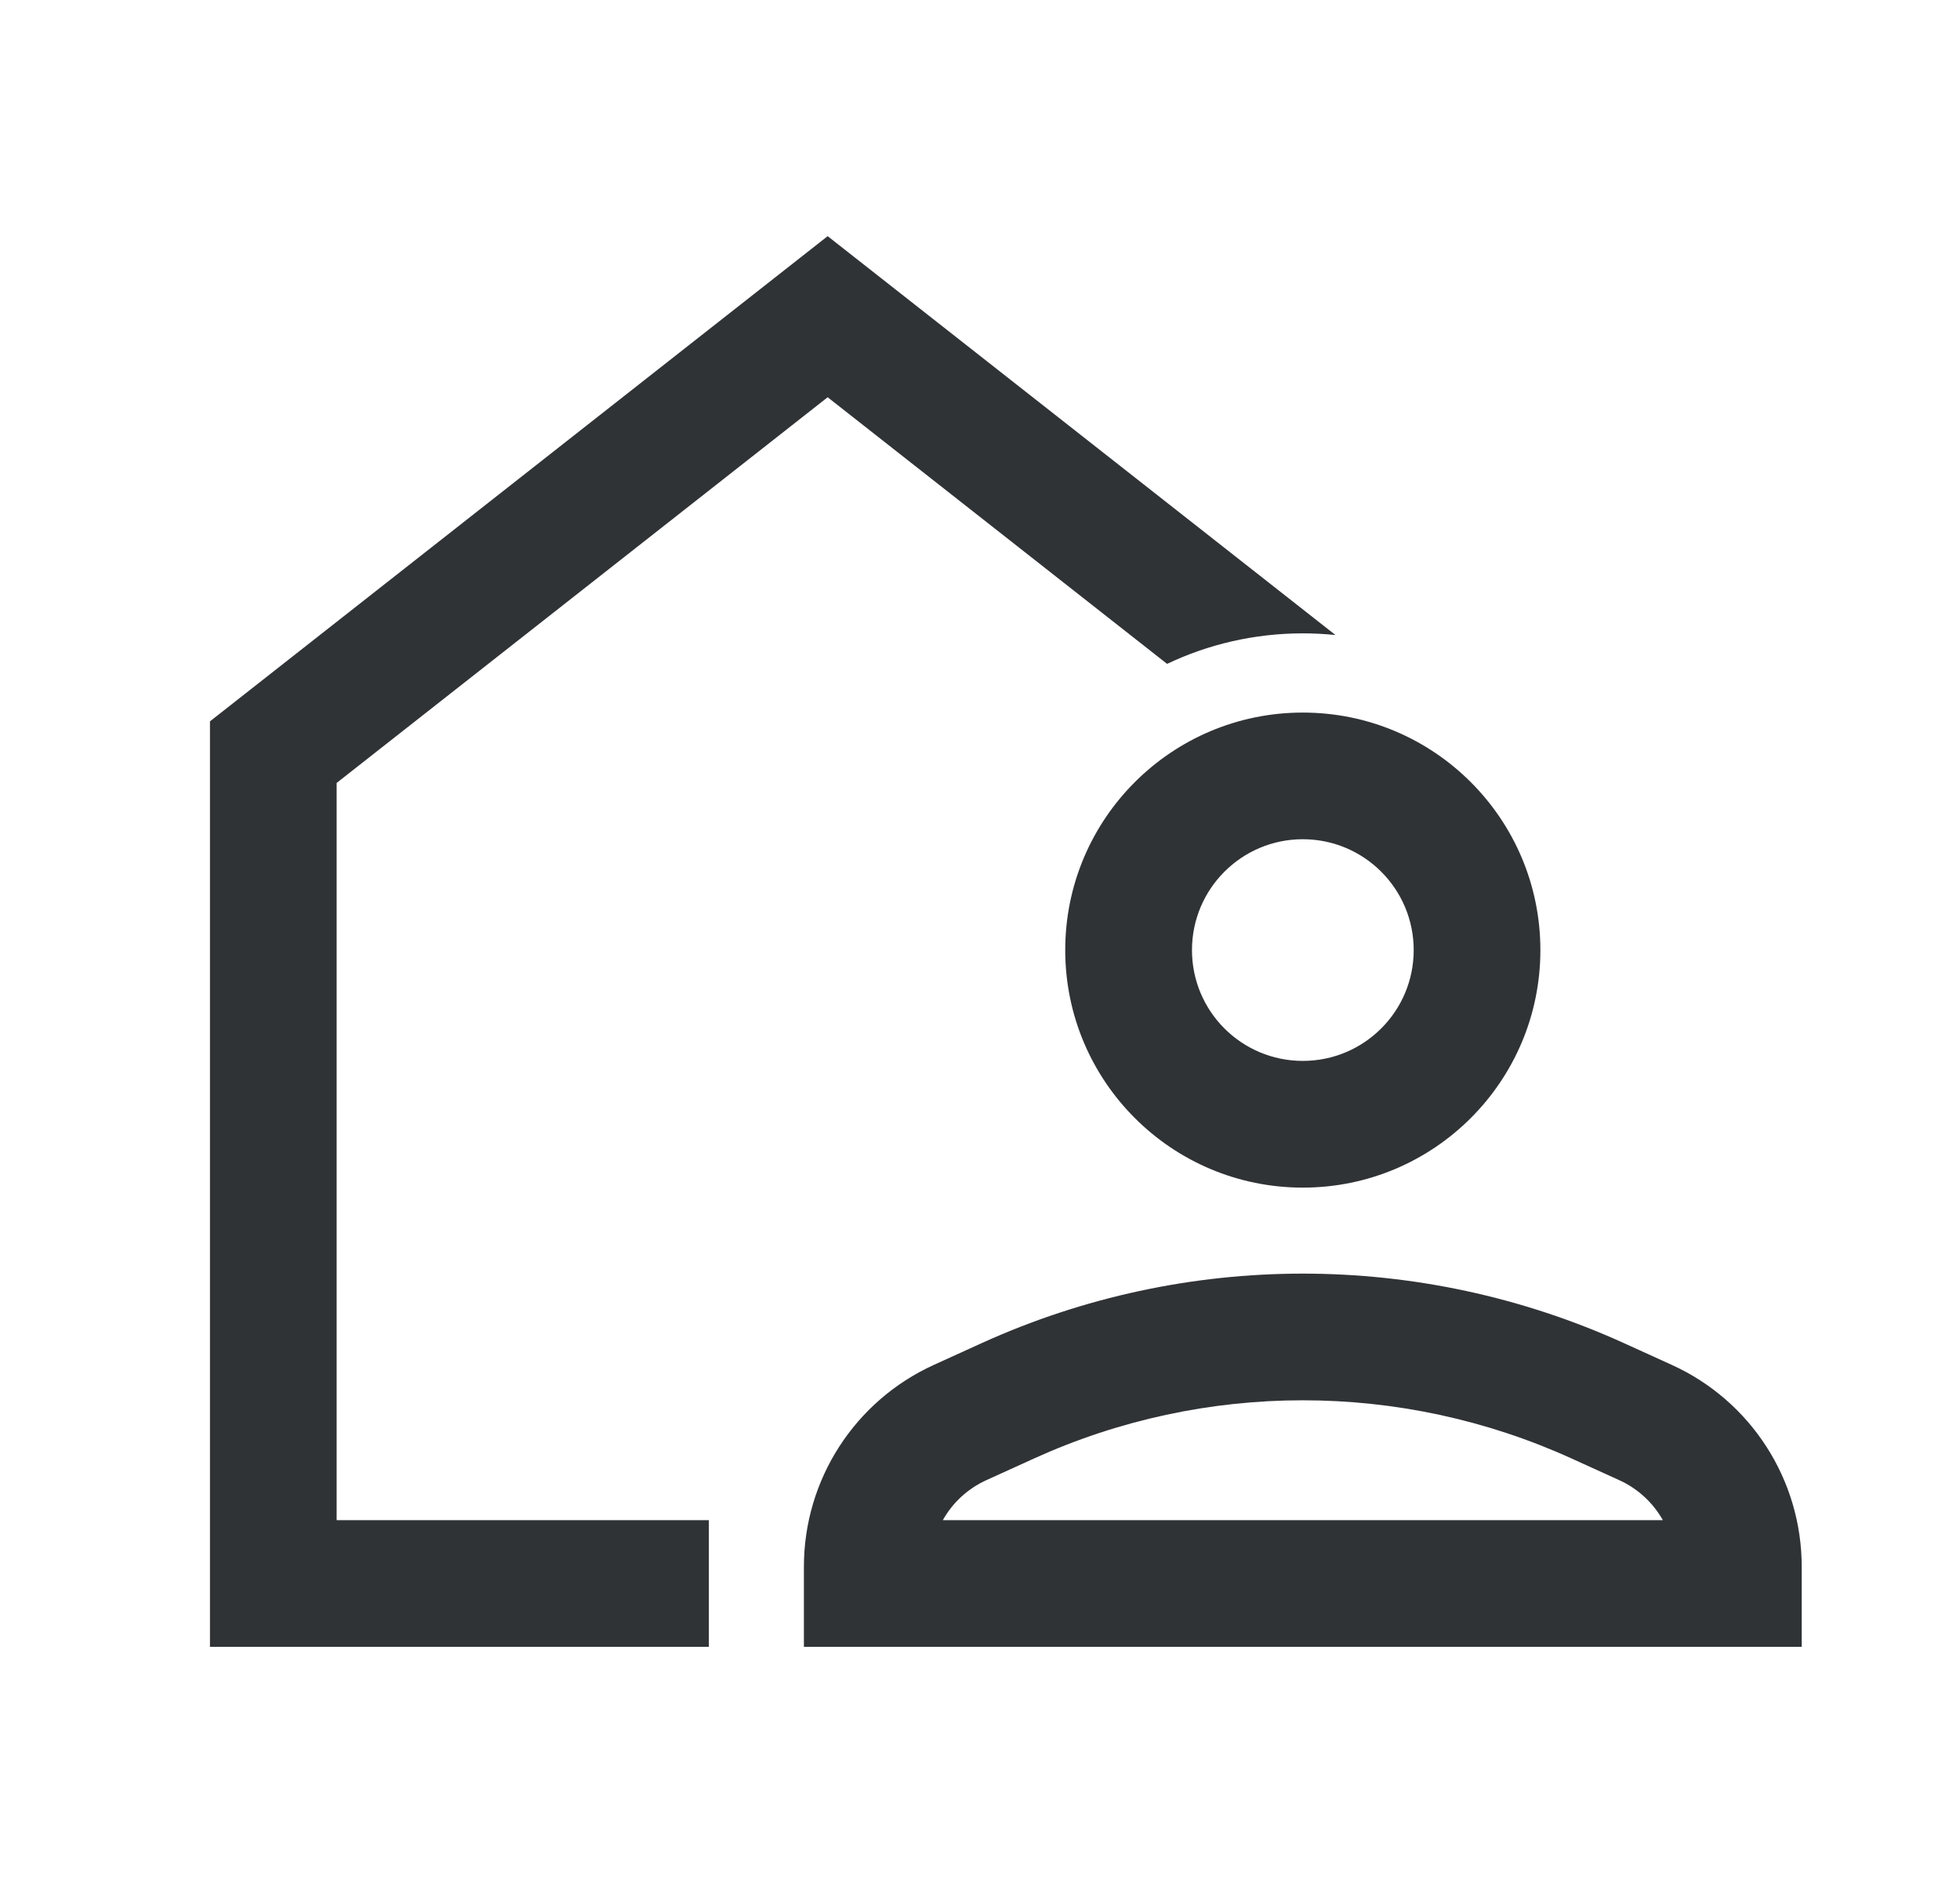 <svg width="33" height="32" viewBox="0 0 33 32" fill="none" xmlns="http://www.w3.org/2000/svg">
<path fill-rule="evenodd" clip-rule="evenodd" d="M22.485 10.694L13.935 3.977L3.535 12.148V27.733H11.935V25.6H5.668V13.185L13.935 6.69L19.65 11.18C20.342 10.851 21.117 10.666 21.935 10.666C22.121 10.666 22.304 10.676 22.485 10.694ZM21.935 17.866C22.966 17.866 23.802 17.031 23.802 16C23.802 14.969 22.966 14.133 21.935 14.133C20.904 14.133 20.069 14.969 20.069 16C20.069 17.031 20.904 17.866 21.935 17.866ZM21.935 20C24.144 20 25.935 18.209 25.935 16C25.935 13.791 24.144 12 21.935 12C19.726 12 17.935 13.791 17.935 16C17.935 18.209 19.726 20 21.935 20ZM27.342 22.619C23.907 21.058 19.964 21.058 16.528 22.619L15.724 22.985C14.391 23.591 13.535 24.919 13.535 26.384V27.733H30.335V26.384C30.335 24.919 29.48 23.591 28.147 22.985L27.342 22.619ZM17.411 24.561C20.286 23.255 23.585 23.255 26.459 24.561L27.264 24.927C27.58 25.071 27.833 25.309 27.997 25.6H15.874C16.037 25.309 16.29 25.071 16.606 24.927L17.411 24.561Z" fill="#303336"/>
</svg>
